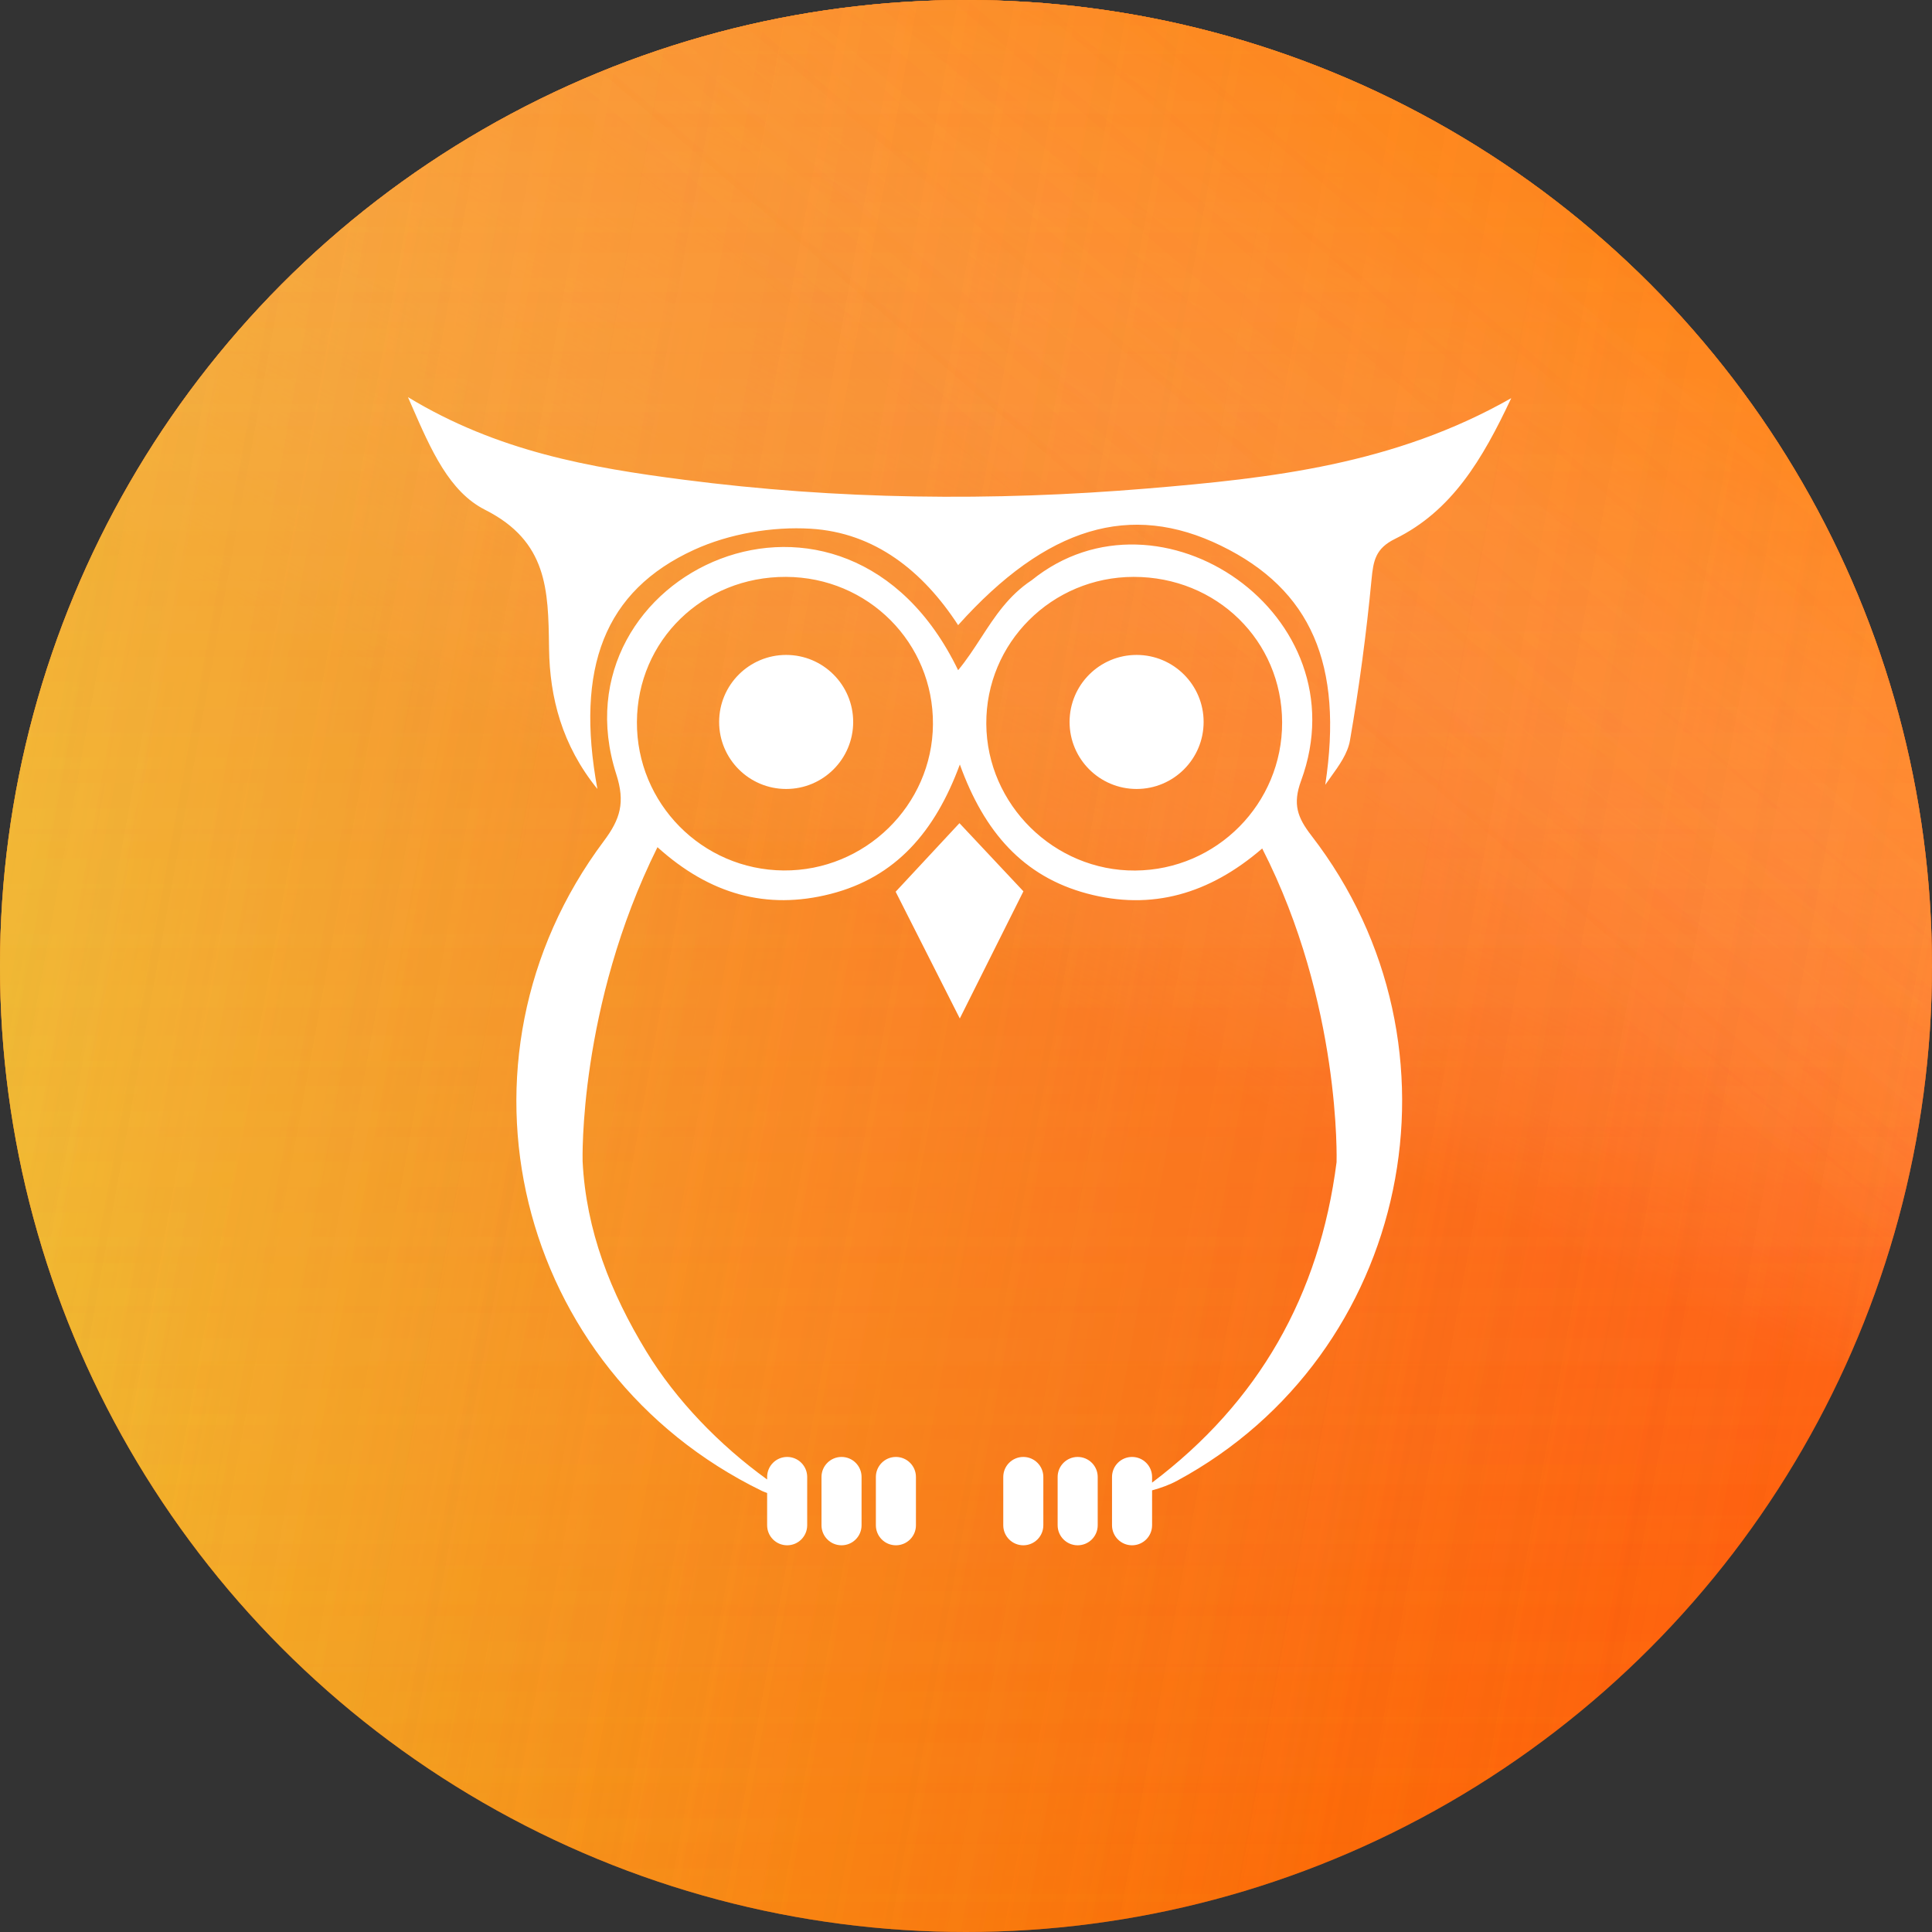 <svg width="180" height="180" viewBox="0 0 180 180" fill="none" xmlns="http://www.w3.org/2000/svg">
<rect x="0" y="0" width="180" height="180" fill="#333333" stroke="none"/>
<circle cx="90" cy="90" r="90" fill="#FF5C00"/>
<circle cx="90" cy="90" r="90" fill="url(#paint0_linear_92_2196)" fill-opacity="0.8"/>
<circle cx="90" cy="90" r="90" fill="url(#paint1_linear_92_2196)" fill-opacity="0.9"/>
<circle cx="90" cy="90" r="90" fill="url(#paint2_linear_92_2196)" fill-opacity="0.9"/>
<circle cx="90" cy="90" r="90" fill="url(#paint3_linear_92_2196)" fill-opacity="0.3"/>
<circle cx="90" cy="90" r="90" fill="url(#paint4_linear_92_2196)" fill-opacity="0.2"/>
<circle cx="90" cy="90" r="90" fill="url(#paint5_linear_92_2196)" fill-opacity="0.1"/>
<circle cx="90" cy="90" r="90" fill="url(#paint6_linear_92_2196)" fill-opacity="0.3"/>
<circle cx="90" cy="90" r="90" fill="url(#paint7_linear_92_2196)" fill-opacity="0.2"/>
<circle cx="90" cy="90" r="90" fill="url(#paint8_linear_92_2196)" fill-opacity="0.1"/>
<path fill-rule="evenodd" clip-rule="evenodd" d="M106.887 45.513C92.457 46.718 78.031 46.556 63.661 44.69C54.99 43.565 46.381 42.077 38.009 37C38.123 37.259 38.236 37.518 38.348 37.776L38.348 37.776C40.159 41.928 41.854 45.811 45.196 47.499C51.014 50.438 51.078 54.971 51.151 60.244L51.155 60.46C51.219 64.962 52.35 69.431 55.658 73.506C53.583 62.21 56.308 55.044 64.677 51.219C67.938 49.728 71.939 49.044 75.527 49.259C81.502 49.617 85.996 53.216 89.266 58.243C97.522 49.047 105.34 46.736 113.76 50.842C122.166 54.939 125.169 61.926 123.471 73.119C123.634 72.884 123.804 72.648 123.975 72.41L123.975 72.409C124.757 71.325 125.56 70.209 125.772 68.99C126.634 64.024 127.303 59.014 127.782 53.996C127.951 52.233 128.152 51.1 129.974 50.205C135.257 47.607 138.099 42.843 140.799 37.094C129.884 43.301 118.406 44.551 106.887 45.513ZM89.39 76.692L83.446 83.081L89.423 94.889C91.616 90.504 93.505 86.728 95.349 83.042C93.902 81.5 92.528 80.036 91.209 78.63L89.39 76.692ZM95.339 135.74C94.308 135.74 93.472 136.576 93.472 137.606V142.105C93.472 143.136 94.308 143.971 95.339 143.971C96.37 143.971 97.205 143.136 97.205 142.105V137.606C97.205 136.576 96.37 135.74 95.339 135.74ZM100.404 135.74C99.374 135.74 98.538 136.576 98.538 137.606V142.105C98.538 143.136 99.374 143.971 100.404 143.971C101.435 143.971 102.271 143.136 102.271 142.105V137.606C102.271 136.576 101.435 135.74 100.404 135.74ZM78.404 135.74C77.373 135.74 76.537 136.576 76.537 137.606V142.105C76.537 143.136 77.373 143.971 78.404 143.971C79.435 143.971 80.27 143.136 80.27 142.105V137.606C80.27 136.576 79.435 135.74 78.404 135.74ZM83.47 135.74C82.439 135.74 81.603 136.576 81.603 137.606V142.105C81.603 143.136 82.439 143.971 83.47 143.971C84.501 143.971 85.336 143.136 85.336 142.105V137.606C85.336 136.576 84.501 135.74 83.47 135.74ZM96.126 54.054C108.041 44.423 126.905 57.265 121.22 72.738C120.413 74.933 120.887 76.176 122.188 77.86C137.385 97.532 131.391 126.215 109.69 137.945C108.965 138.338 108.173 138.624 107.337 138.853V142.105C107.337 143.136 106.501 143.971 105.47 143.971C104.44 143.971 103.604 143.136 103.604 142.105V137.606C103.604 136.576 104.44 135.74 105.47 135.74C106.501 135.74 107.337 136.576 107.337 137.606V138.134C117.269 130.639 122.933 120.691 124.525 108.279C124.525 108.279 124.981 93.496 117.597 79.051C112.681 83.293 107.295 84.86 101.271 83.247C95.322 81.655 91.693 77.51 89.427 71.226C87.109 77.51 83.44 81.743 77.37 83.289C71.443 84.798 66.14 83.342 61.255 78.93C53.871 93.79 54.28 108.184 54.28 108.184C54.599 114.654 56.895 120.451 60.21 125.897C62.985 130.455 67.019 134.624 71.472 137.841V137.606C71.472 136.576 72.307 135.74 73.338 135.74C74.369 135.74 75.204 136.576 75.204 137.606V142.105C75.204 143.136 74.369 143.971 73.338 143.971C72.307 143.971 71.472 143.136 71.472 142.105V139.099L71.375 139.063C71.235 139.011 71.096 138.958 70.99 138.907C47.992 127.697 40.931 98.834 56.262 78.354C57.795 76.305 58.261 74.76 57.419 72.139C51.395 53.399 78.707 40.579 89.266 62.442C90.068 61.473 90.738 60.441 91.404 59.416L91.404 59.416L91.405 59.416C92.691 57.437 93.962 55.482 96.126 54.054ZM59.34 67.26C59.301 74.847 65.413 81.037 73.005 81.099C80.593 81.16 86.865 75.022 86.921 67.482C86.977 59.889 80.883 53.776 73.229 53.747C65.49 53.718 59.379 59.663 59.34 67.26ZM91.891 67.444C91.938 74.968 98.23 81.161 105.77 81.106C113.357 81.05 119.476 74.874 119.453 67.295C119.43 59.692 113.35 53.739 105.618 53.747C97.995 53.755 91.845 59.892 91.891 67.444ZM112.139 67.263C112.139 70.712 109.343 73.507 105.895 73.507C102.446 73.507 99.65 70.712 99.65 67.263C99.65 63.814 102.446 61.018 105.895 61.018C109.343 61.018 112.139 63.814 112.139 67.263ZM73.245 73.507C76.694 73.507 79.489 70.712 79.489 67.263C79.489 63.814 76.694 61.018 73.245 61.018C69.796 61.018 67 63.814 67 67.263C67 70.712 69.796 73.507 73.245 73.507Z" fill="white"/>
<defs>
<linearGradient id="paint0_linear_92_2196" x1="90" y1="0" x2="90" y2="180" gradientUnits="userSpaceOnUse">
<stop stop-color="#FF6C3E"/>
<stop offset="1" stop-color="#FF6C3E" stop-opacity="0"/>
</linearGradient>
<linearGradient id="paint1_linear_92_2196" x1="-42.816" y1="71.214" x2="218.447" y2="118.835" gradientUnits="userSpaceOnUse">
<stop stop-color="#E5FF44"/>
<stop offset="1" stop-color="#FF4D00" stop-opacity="0"/>
</linearGradient>
<linearGradient id="paint2_linear_92_2196" x1="170.388" y1="32.33" x2="133.033" y2="110.271" gradientUnits="userSpaceOnUse">
<stop stop-color="#FF9900"/>
<stop offset="1" stop-color="#FFF09F" stop-opacity="0"/>
</linearGradient>
<linearGradient id="paint3_linear_92_2196" x1="90" y1="0" x2="90" y2="180" gradientUnits="userSpaceOnUse">
<stop stop-color="#FF6C3E"/>
<stop offset="1" stop-color="#FF6C3E" stop-opacity="0"/>
</linearGradient>
<linearGradient id="paint4_linear_92_2196" x1="-42.816" y1="71.214" x2="218.447" y2="118.835" gradientUnits="userSpaceOnUse">
<stop stop-color="#E5FF44"/>
<stop offset="1" stop-color="#FF4D00" stop-opacity="0"/>
</linearGradient>
<linearGradient id="paint5_linear_92_2196" x1="170.388" y1="32.33" x2="130.631" y2="78.641" gradientUnits="userSpaceOnUse">
<stop stop-color="#FF9900"/>
<stop offset="1" stop-color="#FFF09F" stop-opacity="0"/>
</linearGradient>
<linearGradient id="paint6_linear_92_2196" x1="90" y1="0" x2="90" y2="180" gradientUnits="userSpaceOnUse">
<stop stop-color="#FF6C3E"/>
<stop offset="1" stop-color="#FF6C3E" stop-opacity="0"/>
</linearGradient>
<linearGradient id="paint7_linear_92_2196" x1="-42.816" y1="71.214" x2="218.447" y2="118.835" gradientUnits="userSpaceOnUse">
<stop stop-color="#E5FF44"/>
<stop offset="1" stop-color="#FF4D00" stop-opacity="0"/>
</linearGradient>
<linearGradient id="paint8_linear_92_2196" x1="170.388" y1="32.33" x2="130.631" y2="78.641" gradientUnits="userSpaceOnUse">
<stop stop-color="#FF9900"/>
<stop offset="1" stop-color="#FFF09F" stop-opacity="0"/>
</linearGradient>
</defs>
</svg>
